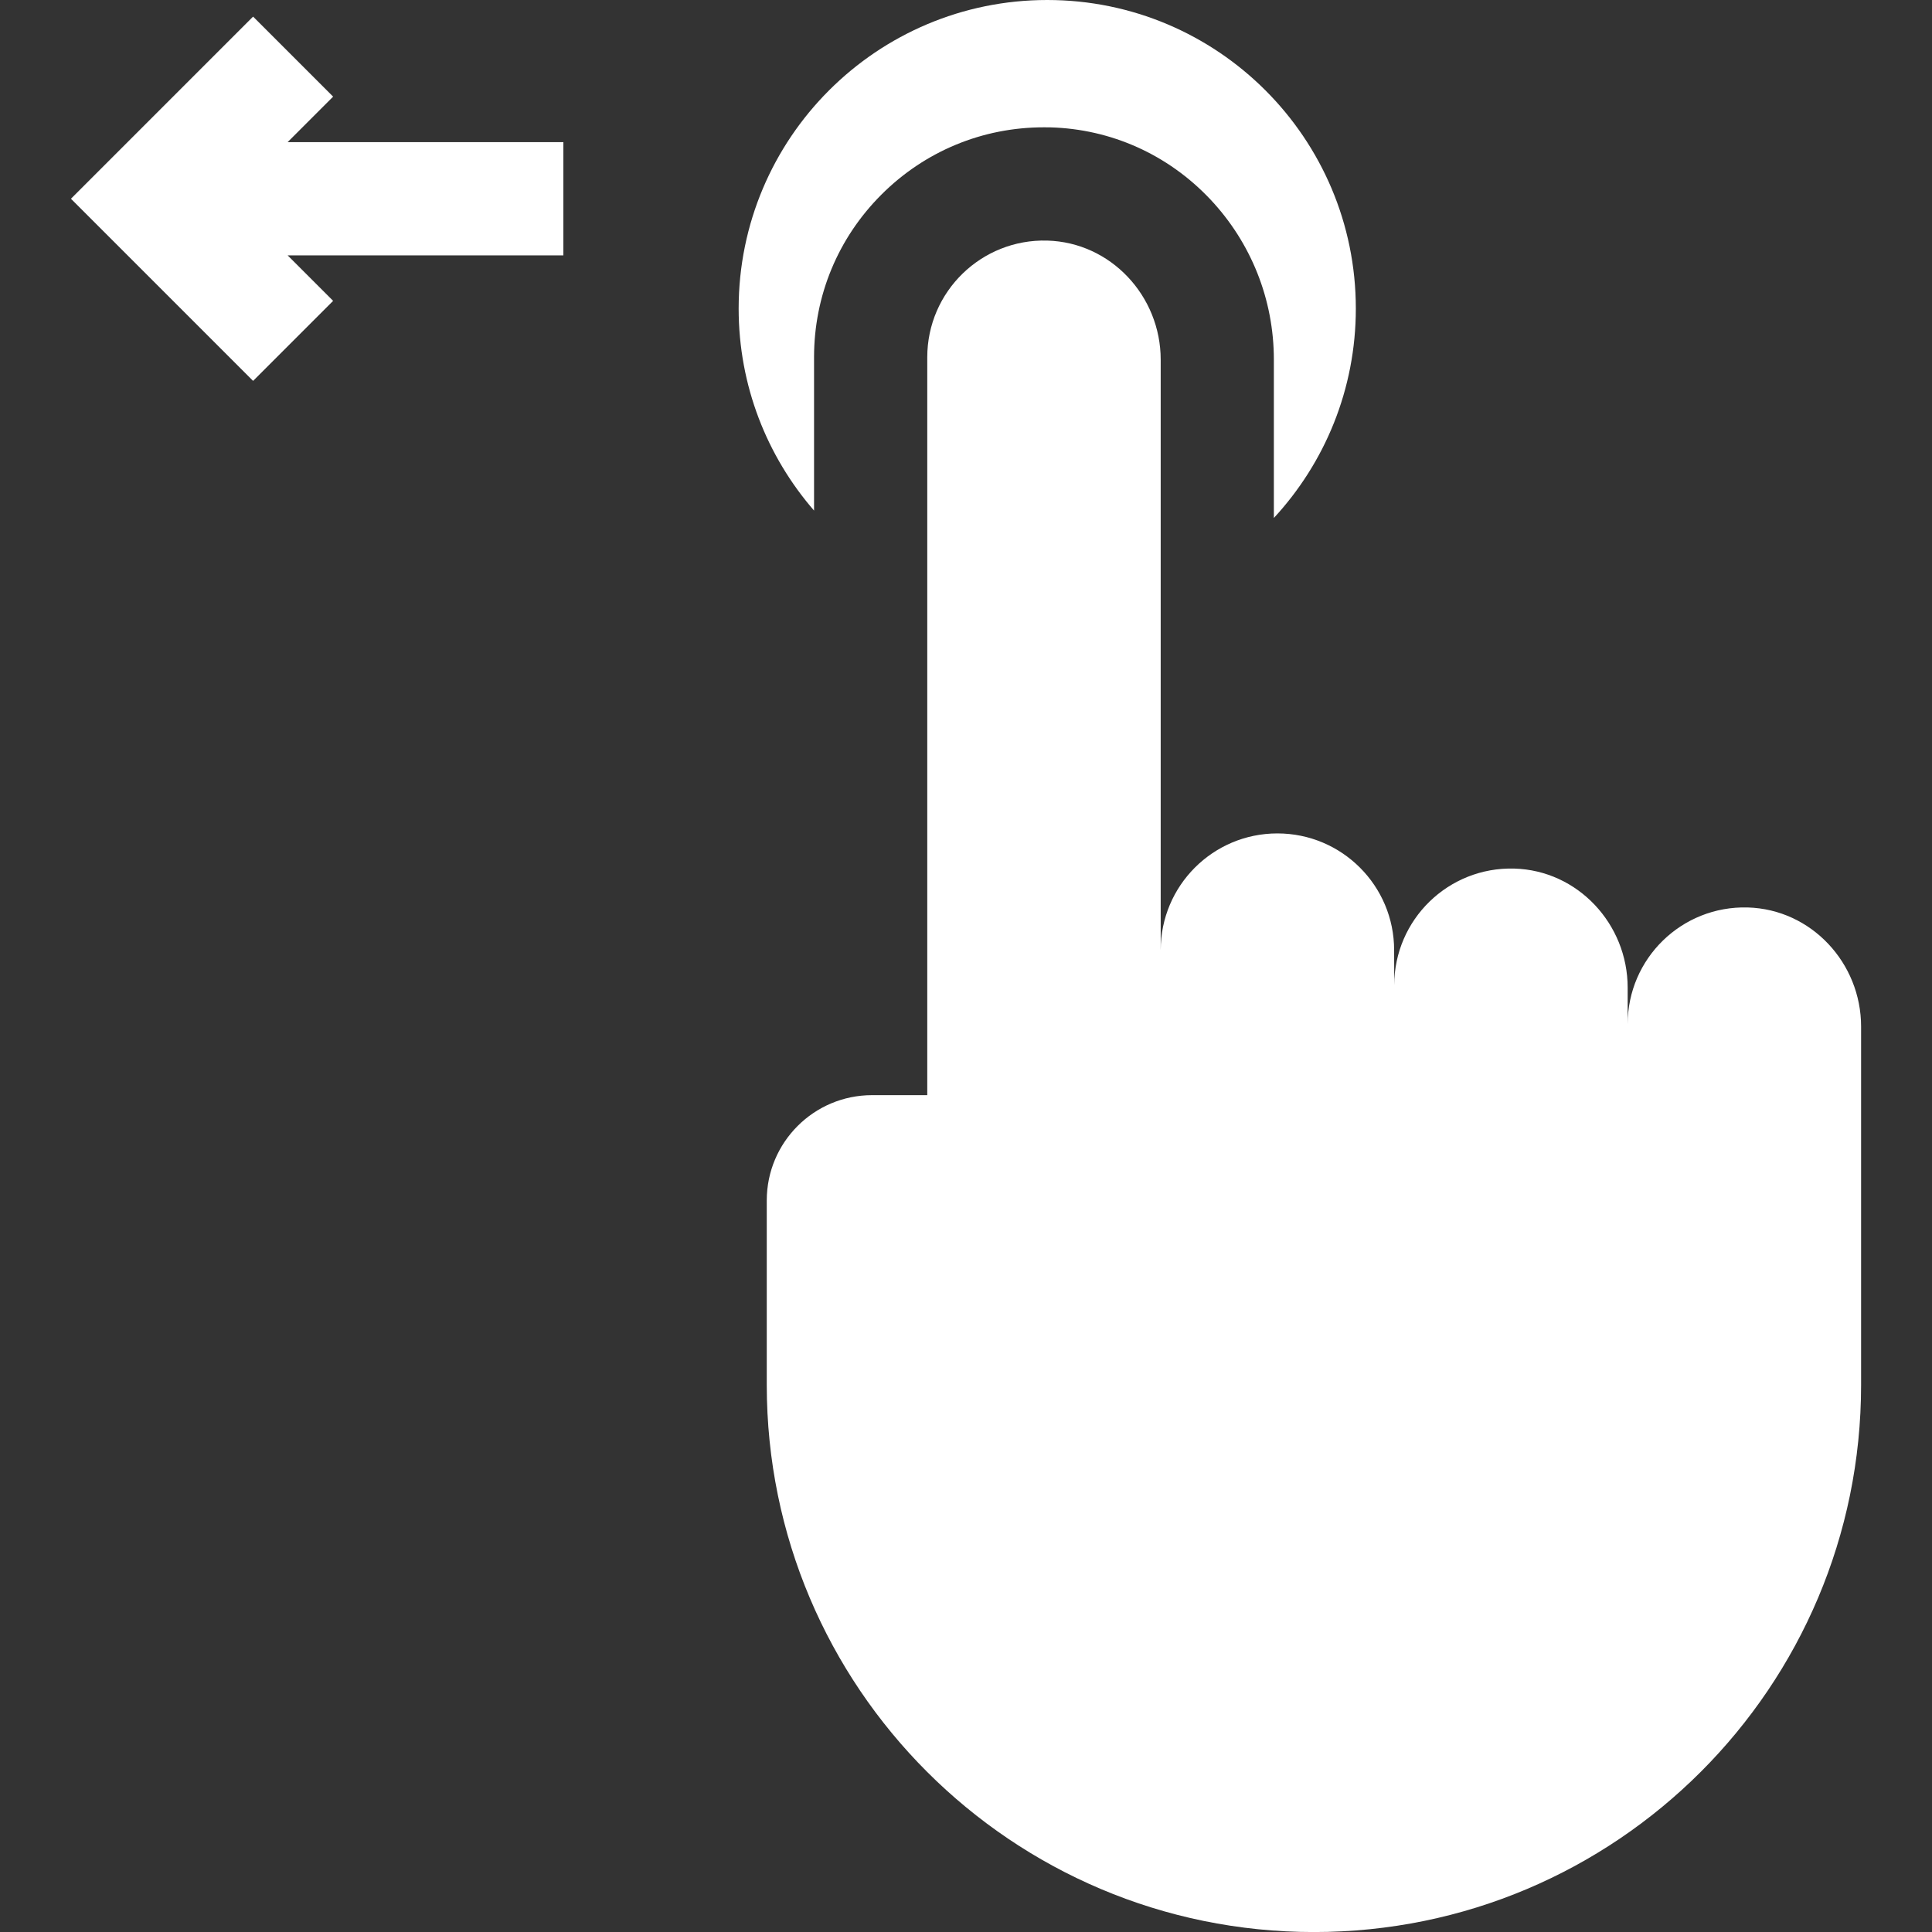 <svg width="40" height="40" viewBox="0 0 40 40" fill="none" xmlns="http://www.w3.org/2000/svg">
<rect x="0" y="0" width="40" height="40" fill="#333333" stroke="none"/>
<path d="M6.897 2.001L5.24 0.344L1.469 4.115L5.24 7.886L6.897 6.229L5.955 5.287H11.664V2.943H5.955L6.897 2.001Z" fill="white"/>
<path d="M36.183 18.788C34.818 18.751 33.699 19.846 33.699 21.204V20.448C33.699 19.132 32.667 18.019 31.351 17.983C29.985 17.945 28.866 19.041 28.866 20.398L28.864 19.672C28.864 18.337 27.782 17.255 26.447 17.255C25.113 17.255 24.031 18.337 24.031 19.672V7.447C24.031 6.13 22.998 5.017 21.682 4.981C20.317 4.944 19.198 6.04 19.198 7.397V22.674H18.055C16.851 22.674 15.875 23.65 15.875 24.854V28.673C15.875 34.929 20.947 40.001 27.203 40.001C33.46 40.001 38.532 34.929 38.532 28.673V21.254C38.532 19.937 37.5 18.824 36.183 18.788Z" fill="white"/>
<path d="M16.854 7.396C16.854 6.124 17.349 4.929 18.248 4.03C19.147 3.131 20.343 2.635 21.614 2.636H21.614C21.658 2.636 21.703 2.636 21.746 2.637C23.006 2.672 24.181 3.2 25.054 4.123C25.905 5.025 26.374 6.205 26.374 7.446V10.724C27.427 9.585 28.071 8.062 28.071 6.389C28.071 2.86 25.211 0 21.682 0C18.153 0 15.293 2.86 15.293 6.389C15.293 7.989 15.882 9.45 16.854 10.571V7.396Z" fill="white"/>
</svg>
